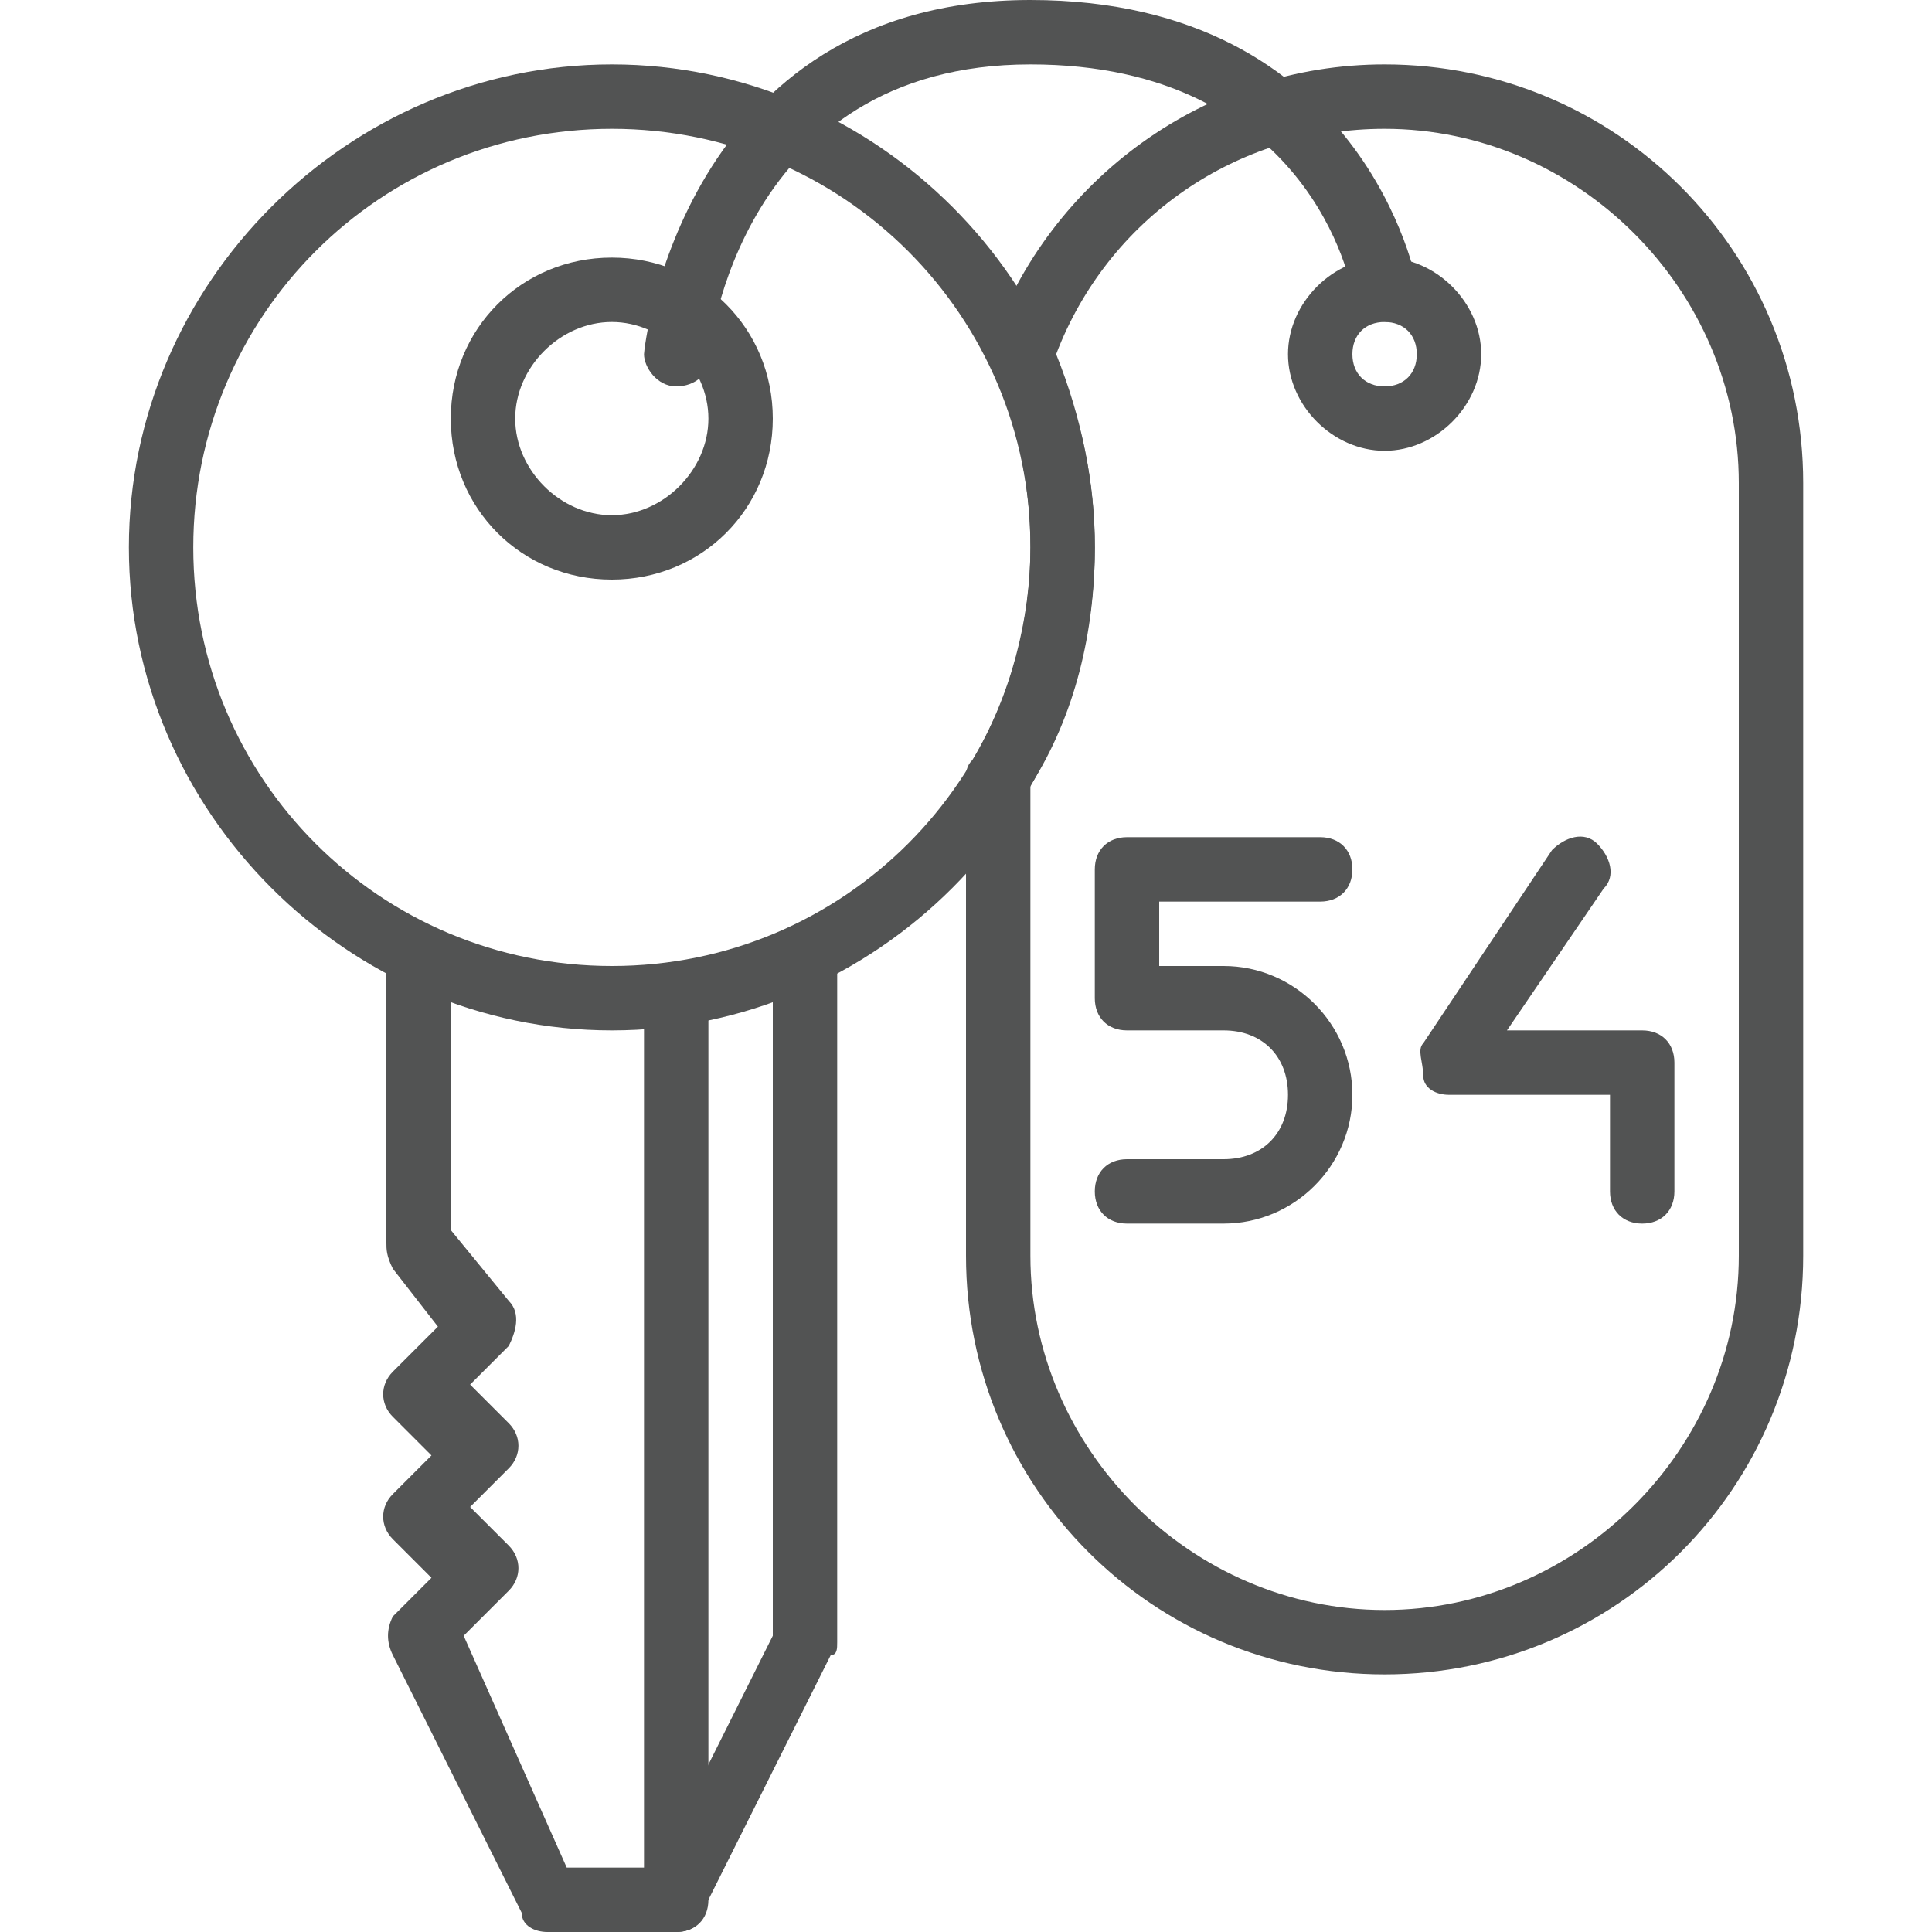 <svg width="24" height="24" viewBox="0 0 24 24" fill="none" xmlns="http://www.w3.org/2000/svg">
<g clip-path="url(#clip0_5_3863)">
<path d="M8.4 24H6.8C6.64 24 6.48 23.92 6.48 23.76L4.88 20.56C4.8 20.4 4.8 20.24 4.88 20.08L5.36 19.6L4.88 19.12C4.72 18.96 4.72 18.72 4.88 18.56L5.36 18.08L4.88 17.6C4.72 17.44 4.72 17.2 4.88 17.04L5.44 16.48L4.88 15.76C4.8 15.6 4.8 15.52 4.8 15.44V11.92C4.8 11.68 4.96 11.52 5.2 11.52C5.44 11.52 5.6 11.68 5.6 11.92V15.28L6.32 16.16C6.48 16.32 6.4 16.56 6.32 16.72L5.84 17.2L6.32 17.68C6.48 17.84 6.48 18.08 6.32 18.24L5.84 18.72L6.32 19.2C6.48 19.36 6.48 19.6 6.32 19.76L5.76 20.32L7.04 23.2H8.16L9.6 20.32V12C9.6 11.76 9.76 11.6 10 11.6C10.24 11.6 10.4 11.76 10.4 12V20.4C10.4 20.48 10.4 20.56 10.32 20.56L8.72 23.76C8.72 23.92 8.56 24 8.4 24Z" fill="#525353"/>
<path d="M8.4 24C8.16 24 8 23.84 8 23.6V12.4C8 12.16 8.16 12 8.4 12C8.64 12 8.8 12.16 8.8 12.4V23.6C8.8 23.84 8.64 24 8.4 24ZM8.4 4.8C8.16 4.8 8 4.56 8 4.4C8 4.32 8.48 0 12.8 0C16.96 0 17.6 3.52 17.6 3.52C17.6 3.76 17.52 3.92 17.28 4C17.04 4 16.88 3.92 16.8 3.68C16.8 3.52 16.24 0.8 12.8 0.8C9.2 0.8 8.8 4.32 8.8 4.48C8.8 4.64 8.64 4.8 8.4 4.8ZM20.4 15.2C20.16 15.2 20 15.04 20 14.8V13.6H18C17.84 13.6 17.68 13.52 17.68 13.36C17.68 13.2 17.6 13.04 17.68 12.96L19.28 10.56C19.44 10.4 19.68 10.32 19.84 10.48C20 10.64 20.08 10.88 19.92 11.04L18.72 12.8H20.4C20.64 12.8 20.8 12.96 20.8 13.2V14.8C20.8 15.04 20.64 15.2 20.4 15.2Z" fill="#525353"/>
<path d="M17.2 20.8C14.32 20.8 12 18.48 12 15.6V9.68C12 9.6 12 9.52 12.08 9.44C12.56 8.64 12.8 7.68 12.8 6.8C12.8 6 12.64 5.28 12.32 4.56C12.24 4.48 12.24 4.32 12.32 4.24C13.04 2.24 14.96 0.8 17.2 0.8C20.08 0.8 22.4 3.12 22.4 6V15.6C22.4 18.48 20.08 20.8 17.2 20.8ZM12.8 9.76V15.6C12.8 18 14.8 20 17.2 20C19.6 20 21.6 18 21.6 15.6V6C21.6 3.6 19.6 1.6 17.2 1.6C15.36 1.6 13.76 2.72 13.12 4.4C13.44 5.2 13.6 6 13.6 6.8C13.6 7.84 13.36 8.88 12.8 9.76Z" fill="#525353"/>
<path d="M7.601 12.8C4.321 12.8 1.601 10.08 1.601 6.8C1.601 3.52 4.321 0.8 7.601 0.8C10.881 0.8 13.601 3.52 13.601 6.8C13.601 10.08 10.881 12.8 7.601 12.8ZM7.601 1.6C4.721 1.6 2.401 3.92 2.401 6.8C2.401 9.68 4.721 12 7.601 12C10.481 12 12.801 9.68 12.801 6.8C12.801 3.92 10.481 1.6 7.601 1.6Z" fill="#525353"/>
<path d="M7.6 7.2C6.48 7.2 5.6 6.32 5.6 5.2C5.6 4.08 6.48 3.2 7.6 3.2C8.72 3.2 9.6 4.08 9.6 5.2C9.6 6.32 8.72 7.2 7.6 7.2ZM7.6 4C6.96 4 6.4 4.56 6.4 5.2C6.4 5.84 6.96 6.4 7.6 6.4C8.24 6.4 8.8 5.84 8.8 5.2C8.8 4.56 8.24 4 7.6 4ZM15.2 15.2H14C13.76 15.2 13.6 15.04 13.6 14.8C13.6 14.56 13.76 14.4 14 14.4H15.2C15.68 14.4 16 14.08 16 13.6C16 13.12 15.68 12.8 15.2 12.8H14C13.76 12.8 13.6 12.64 13.6 12.4V10.8C13.6 10.56 13.76 10.4 14 10.4H16.4C16.64 10.4 16.8 10.56 16.8 10.8C16.8 11.04 16.64 11.2 16.4 11.2H14.4V12H15.2C16.08 12 16.8 12.72 16.8 13.6C16.8 14.48 16.08 15.2 15.2 15.2ZM17.2 5.6C16.56 5.6 16 5.04 16 4.4C16 3.76 16.56 3.2 17.2 3.2C17.84 3.2 18.4 3.76 18.4 4.4C18.4 5.04 17.84 5.6 17.2 5.6ZM17.2 4C16.96 4 16.8 4.16 16.8 4.4C16.8 4.64 16.96 4.8 17.2 4.8C17.44 4.8 17.6 4.64 17.6 4.4C17.6 4.16 17.44 4 17.2 4Z" fill="#525353"/>
</g>
<defs>
<clipPath id="clip0_5_3863">
<rect width="24" height="24" fill="white"/>
</clipPath>
</defs>
</svg>
